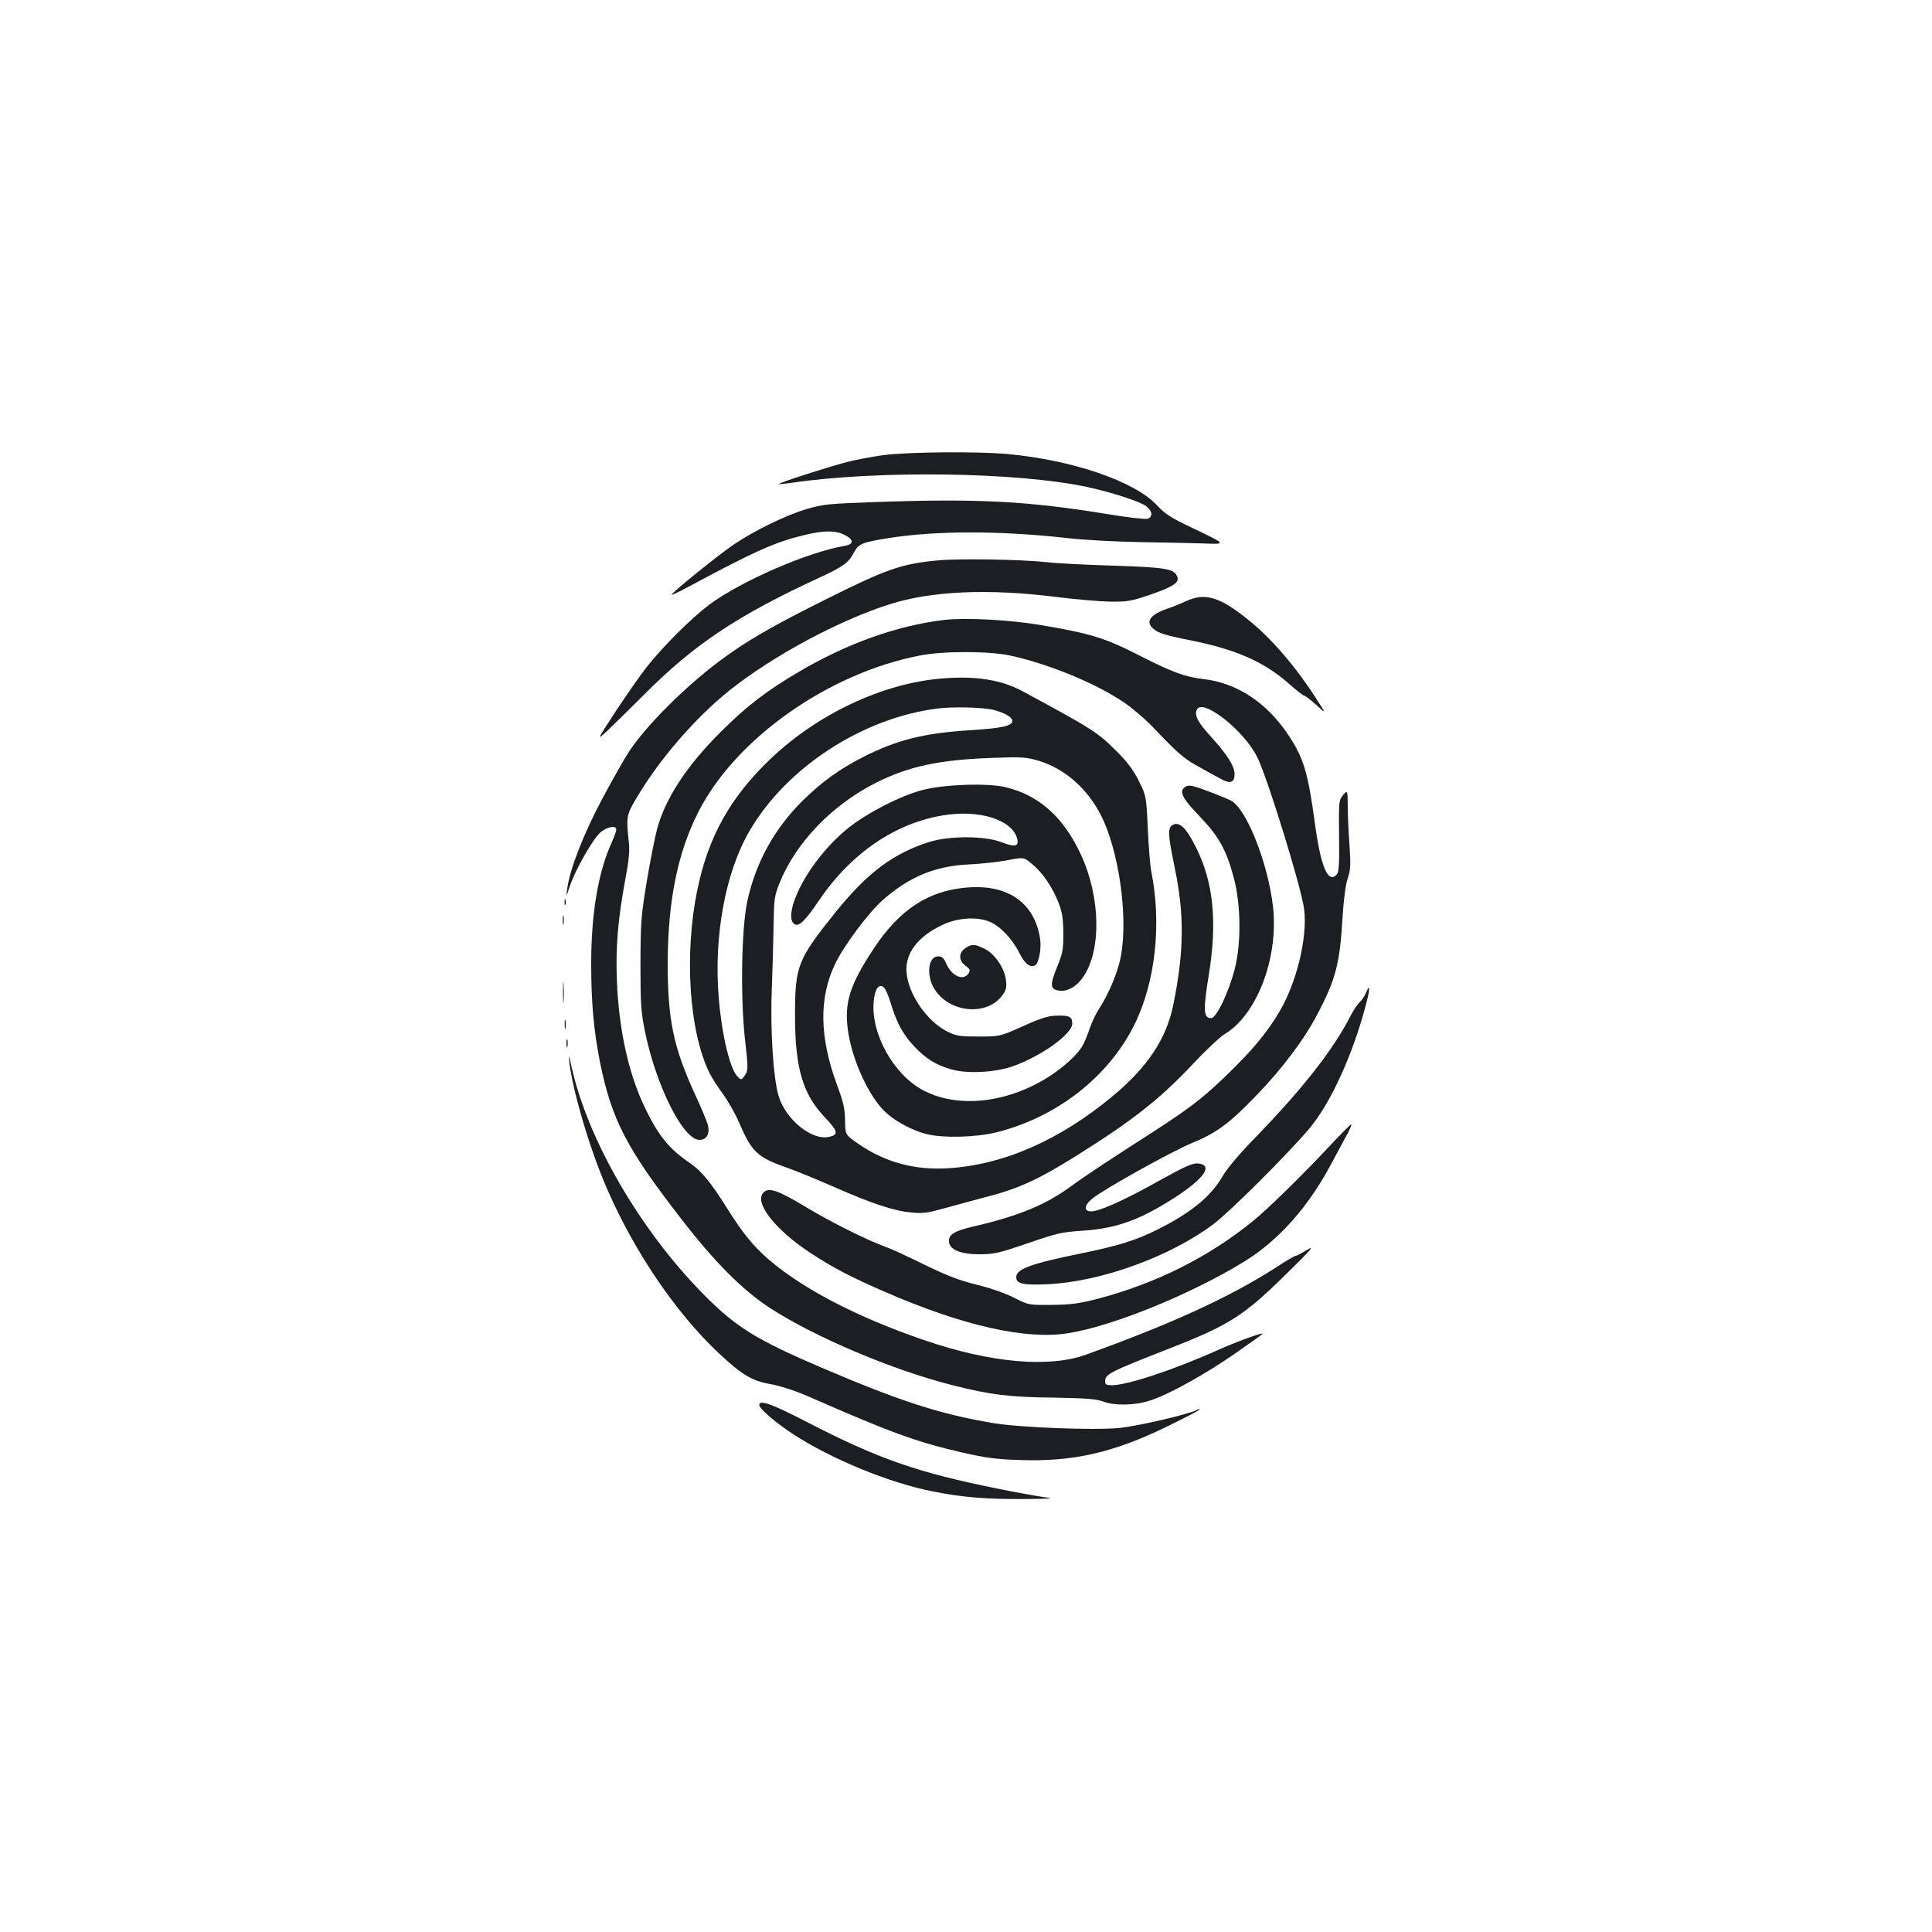 <?xml version="1.0" standalone="no"?>
<!DOCTYPE svg PUBLIC "-//W3C//DTD SVG 20010904//EN"
 "http://www.w3.org/TR/2001/REC-SVG-20010904/DTD/svg10.dtd">
<svg version="1.0" xmlns="http://www.w3.org/2000/svg"
 width="1000pt" height="1000pt" viewBox="0 0 1000 1000"
 preserveAspectRatio="xMidYMid meet">
<g transform="translate(0,1000) scale(0.1,-0.1)"
fill="#1b1f23" stroke="none">
<path d="M4571 7644 c-57 -8 -140 -23 -185 -35 -88 -22 -359 -109 -354 -114 2
-2 28 1 58 5 450 67 1175 57 1539 -21 131 -29 273 -75 305 -100 31 -24 34 -55
6 -64 -11 -4 -104 7 -208 24 -408 67 -669 81 -1182 63 -263 -9 -292 -12 -375
-37 -106 -31 -270 -111 -378 -184 -74 -50 -309 -239 -321 -259 -3 -5 40 15 97
46 342 183 436 225 592 263 99 24 160 24 205 1 50 -24 51 -49 3 -57 -193 -33
-536 -182 -701 -304 -92 -69 -240 -216 -325 -324 -34 -43 -106 -147 -161 -230
-99 -152 -99 -152 -40 -97 32 30 115 112 184 181 261 263 486 413 915 611 118
54 149 77 175 128 23 45 42 53 180 75 247 39 581 39 933 -1 78 -9 246 -18 372
-20 127 -2 274 -5 328 -7 118 -5 116 -4 -69 84 -103 49 -134 69 -176 114 -115
124 -437 234 -773 265 -155 14 -519 11 -644 -6z"/>
<path d="M4850 7099 c-185 -18 -260 -44 -565 -196 -290 -144 -428 -224 -568
-330 -179 -135 -373 -330 -461 -463 -24 -36 -86 -146 -139 -245 -96 -180 -168
-364 -181 -465 -6 -45 -6 -45 13 12 27 83 119 244 158 279 35 30 83 39 83 15
0 -7 -11 -38 -24 -67 -70 -153 -106 -368 -106 -628 0 -200 13 -344 45 -506 60
-299 137 -448 422 -815 172 -223 317 -368 458 -460 231 -150 636 -322 946
-400 192 -49 296 -62 524 -64 165 -3 219 -7 254 -20 61 -23 166 -21 244 5 99
32 282 134 441 244 79 55 143 101 142 102 -5 6 -133 -41 -226 -82 -231 -104
-475 -185 -556 -185 -27 0 -34 4 -34 19 0 39 21 49 345 176 303 119 378 168
605 393 118 116 136 137 96 113 -28 -17 -54 -31 -60 -31 -5 0 -51 -27 -101
-60 -236 -152 -538 -291 -985 -452 -191 -69 -494 -42 -835 75 -348 119 -626
264 -804 416 -83 72 -136 137 -217 266 -84 134 -132 193 -193 235 -109 74
-166 145 -236 293 -83 176 -132 399 -142 652 -7 172 6 321 43 520 19 99 24
153 19 194 -14 130 -13 141 35 223 117 201 308 423 489 567 224 178 567 362
828 444 214 68 508 81 853 38 102 -13 230 -24 285 -25 92 -1 109 2 212 37 115
40 148 62 137 91 -16 42 -57 49 -324 58 -140 4 -298 12 -350 18 -140 15 -461
20 -570 9z"/>
<path d="M6140 6889 c-25 -12 -69 -30 -99 -40 -87 -30 -113 -66 -73 -102 26
-24 65 -36 202 -63 229 -46 376 -111 505 -226 36 -32 70 -58 74 -58 5 0 33
-21 62 -47 53 -48 53 -48 14 12 -115 181 -242 330 -369 431 -143 115 -220 137
-316 93z"/>
<path d="M4885 6791 c-243 -29 -505 -123 -753 -270 -165 -97 -270 -178 -398
-306 -179 -177 -290 -347 -333 -506 -11 -41 -35 -162 -53 -269 -30 -181 -32
-212 -33 -430 0 -206 3 -249 23 -347 57 -282 198 -563 282 -563 36 0 54 29 45
73 -4 18 -33 88 -65 157 -114 247 -144 390 -144 685 1 324 52 574 160 785 193
377 668 713 1140 806 122 25 359 25 472 1 200 -43 450 -146 596 -247 40 -28
102 -81 137 -117 134 -141 166 -169 239 -209 41 -23 93 -52 116 -64 51 -29 74
-22 74 23 0 41 -36 99 -124 196 -66 73 -84 107 -72 136 25 67 244 -103 314
-245 54 -110 228 -675 242 -785 19 -147 -39 -384 -131 -537 -64 -106 -135
-192 -266 -319 -136 -132 -202 -182 -488 -364 -126 -81 -269 -176 -316 -211
-135 -100 -273 -157 -513 -213 -99 -23 -128 -42 -124 -80 5 -41 64 -64 162
-63 72 0 100 7 246 57 150 52 176 58 286 65 176 12 298 57 480 175 149 97 195
166 114 173 -28 2 -66 -15 -200 -89 -178 -100 -309 -159 -352 -159 -40 0 -37
32 7 67 57 47 407 242 515 287 127 52 193 101 330 243 134 138 251 293 318
422 96 182 117 263 131 503 6 95 16 172 27 202 14 42 16 67 9 170 -5 67 -9
158 -9 204 -1 83 -1 83 -24 57 -22 -26 -23 -32 -21 -210 2 -139 -1 -187 -10
-199 -46 -55 -85 35 -116 269 -35 255 -57 330 -134 447 -111 169 -267 273
-441 293 -96 11 -161 35 -330 121 -182 93 -255 115 -515 159 -161 27 -386 39
-500 26z"/>
<path d="M4873 6488 c-305 -25 -642 -184 -886 -417 -207 -198 -320 -400 -377
-674 -70 -336 -43 -739 63 -952 11 -22 41 -70 68 -106 26 -36 64 -102 83 -146
66 -154 95 -182 241 -234 50 -17 164 -64 255 -104 196 -86 307 -123 399 -131
58 -6 84 -2 177 24 60 17 146 40 191 52 179 45 280 90 483 217 292 183 431
292 602 473 67 72 141 141 163 155 170 99 284 397 254 662 -26 228 -138 509
-219 550 -14 7 -67 29 -118 48 -73 28 -97 33 -112 25 -41 -22 -25 -58 68 -154
101 -105 140 -175 179 -323 36 -137 38 -336 4 -468 -31 -121 -95 -255 -122
-255 -40 0 -42 42 -13 219 46 280 25 487 -68 670 -49 97 -83 129 -117 112 -28
-16 -27 -45 9 -221 51 -243 49 -437 -7 -710 -35 -175 -132 -322 -312 -472
-276 -230 -568 -358 -856 -375 -172 -10 -323 31 -460 125 -70 48 -70 48 -71
123 -1 61 -8 94 -43 187 -90 247 -93 448 -7 626 46 94 171 262 246 328 137
121 274 177 450 184 58 3 144 12 192 21 87 17 87 17 131 -20 54 -44 106 -121
137 -202 18 -47 23 -81 24 -155 0 -86 -3 -103 -34 -179 -37 -92 -35 -113 16
-119 39 -5 88 23 119 69 97 138 92 415 -10 635 -90 195 -218 309 -392 350 -94
22 -317 14 -428 -15 -112 -29 -284 -117 -382 -195 -100 -79 -199 -201 -254
-313 -46 -93 -57 -167 -27 -186 23 -15 54 14 131 128 164 240 392 395 640 435
188 31 358 -24 382 -122 10 -40 -13 -44 -82 -17 -85 33 -267 34 -373 1 -186
-59 -318 -157 -484 -362 -198 -247 -211 -279 -211 -535 0 -274 40 -409 156
-530 68 -71 71 -90 16 -100 -88 -17 -219 91 -256 209 -29 94 -45 350 -36 565
4 97 8 241 9 321 2 132 4 151 29 215 84 212 273 409 504 525 168 84 325 117
594 127 161 6 181 4 246 -15 128 -39 239 -133 311 -262 108 -194 160 -588 104
-791 -21 -77 -64 -172 -108 -238 -13 -20 -32 -61 -43 -92 -10 -31 -26 -70 -36
-88 -24 -47 -99 -115 -181 -167 -217 -136 -471 -161 -648 -66 -151 81 -268
291 -254 456 5 66 27 97 52 76 9 -7 25 -44 37 -84 30 -100 63 -161 121 -222
60 -64 112 -96 192 -119 81 -24 226 -16 316 15 150 53 310 168 310 222 0 35
-14 43 -81 41 -44 -1 -80 -12 -175 -55 -119 -53 -119 -53 -229 -53 -97 0 -116
3 -160 25 -106 52 -203 192 -213 307 -8 98 58 186 187 246 84 40 191 44 257
10 52 -28 108 -90 142 -159 26 -53 56 -75 81 -60 18 12 32 86 25 134 -27 188
-167 287 -380 268 -199 -16 -348 -114 -481 -315 -125 -189 -154 -281 -134
-425 20 -142 95 -314 177 -405 49 -55 150 -112 234 -132 84 -20 249 -16 353 9
314 77 583 286 718 557 110 221 143 525 87 800 -5 28 -13 125 -17 217 -8 168
-8 168 -46 245 -28 56 -58 97 -114 153 -100 100 -125 116 -486 311 -111 61
-246 82 -422 67z m272 -163 c56 -15 95 -38 95 -56 0 -26 -53 -38 -210 -48
-248 -15 -386 -50 -564 -140 -124 -64 -214 -129 -313 -227 -146 -145 -242
-320 -285 -519 -30 -140 -36 -488 -13 -705 18 -160 18 -169 1 -195 -17 -25
-19 -26 -36 -10 -41 37 -84 216 -100 413 -26 320 35 648 160 862 192 329 586
585 975 633 82 10 235 6 290 -8z"/>
<path d="M2922 5330 c0 -14 2 -19 5 -12 2 6 2 18 0 25 -3 6 -5 1 -5 -13z"/>
<path d="M2913 5235 c0 -22 2 -30 4 -17 2 12 2 30 0 40 -3 9 -5 -1 -4 -23z"/>
<path d="M5005 5098 c-44 -25 -47 -67 -7 -97 22 -16 25 -23 16 -38 -27 -44
-90 -15 -119 55 -11 24 -20 32 -39 32 -51 0 -63 -94 -22 -165 76 -128 276
-148 356 -34 18 24 21 40 17 74 -7 63 -58 139 -111 164 -48 24 -63 25 -91 9z"/>
<path d="M2914 4865 c0 -49 1 -71 3 -48 2 23 2 64 0 90 -2 26 -3 8 -3 -42z"/>
<path d="M7070 4861 c-6 -16 -21 -38 -32 -48 -11 -10 -31 -40 -45 -66 -89
-176 -246 -377 -488 -627 -87 -89 -154 -168 -175 -205 -60 -106 -165 -192
-335 -277 -112 -57 -206 -86 -392 -124 -265 -54 -343 -82 -343 -124 0 -35 35
-43 164 -37 276 13 633 143 857 311 88 67 375 353 493 491 115 135 233 396
301 664 17 68 15 90 -5 42z"/>
<path d="M2923 4695 c0 -22 2 -30 4 -17 2 12 2 30 0 40 -3 9 -5 -1 -4 -23z"/>
<path d="M2932 4600 c0 -19 2 -27 5 -17 2 9 2 25 0 35 -3 9 -5 1 -5 -18z"/>
<path d="M2945 4516 c16 -154 109 -470 200 -676 142 -324 354 -635 572 -841
124 -116 174 -146 270 -163 50 -9 123 -32 190 -61 439 -192 559 -236 798 -292
123 -28 177 -36 300 -40 277 -10 485 37 763 172 94 46 172 86 172 90 0 3 -8 2
-17 -4 -44 -22 -301 -82 -398 -92 -130 -13 -523 2 -660 26 -275 47 -478 113
-885 287 -332 142 -441 209 -604 374 -330 332 -604 804 -687 1180 -12 54 -17
70 -14 40z"/>
<path d="M6896 4083 c-156 -167 -328 -335 -408 -401 -232 -189 -504 -325 -808
-405 -95 -24 -136 -30 -236 -31 -121 -1 -121 -1 -195 37 -43 22 -122 50 -192
67 -90 22 -153 46 -270 103 -83 41 -174 83 -202 93 -94 33 -290 131 -425 213
-135 81 -181 96 -208 69 -51 -51 59 -193 244 -314 116 -76 207 -124 392 -204
400 -173 721 -245 939 -211 230 36 638 202 913 371 178 110 330 280 450 505
24 44 58 108 77 143 19 34 31 62 27 62 -4 0 -48 -44 -98 -97z"/>
<path d="M3930 2728 c0 -19 81 -89 175 -151 198 -129 495 -251 720 -296 154
-31 278 -41 472 -40 139 1 164 3 113 9 -36 5 -145 24 -242 44 -420 84 -625
156 -994 347 -178 92 -244 116 -244 87z"/>
</g>
</svg>
